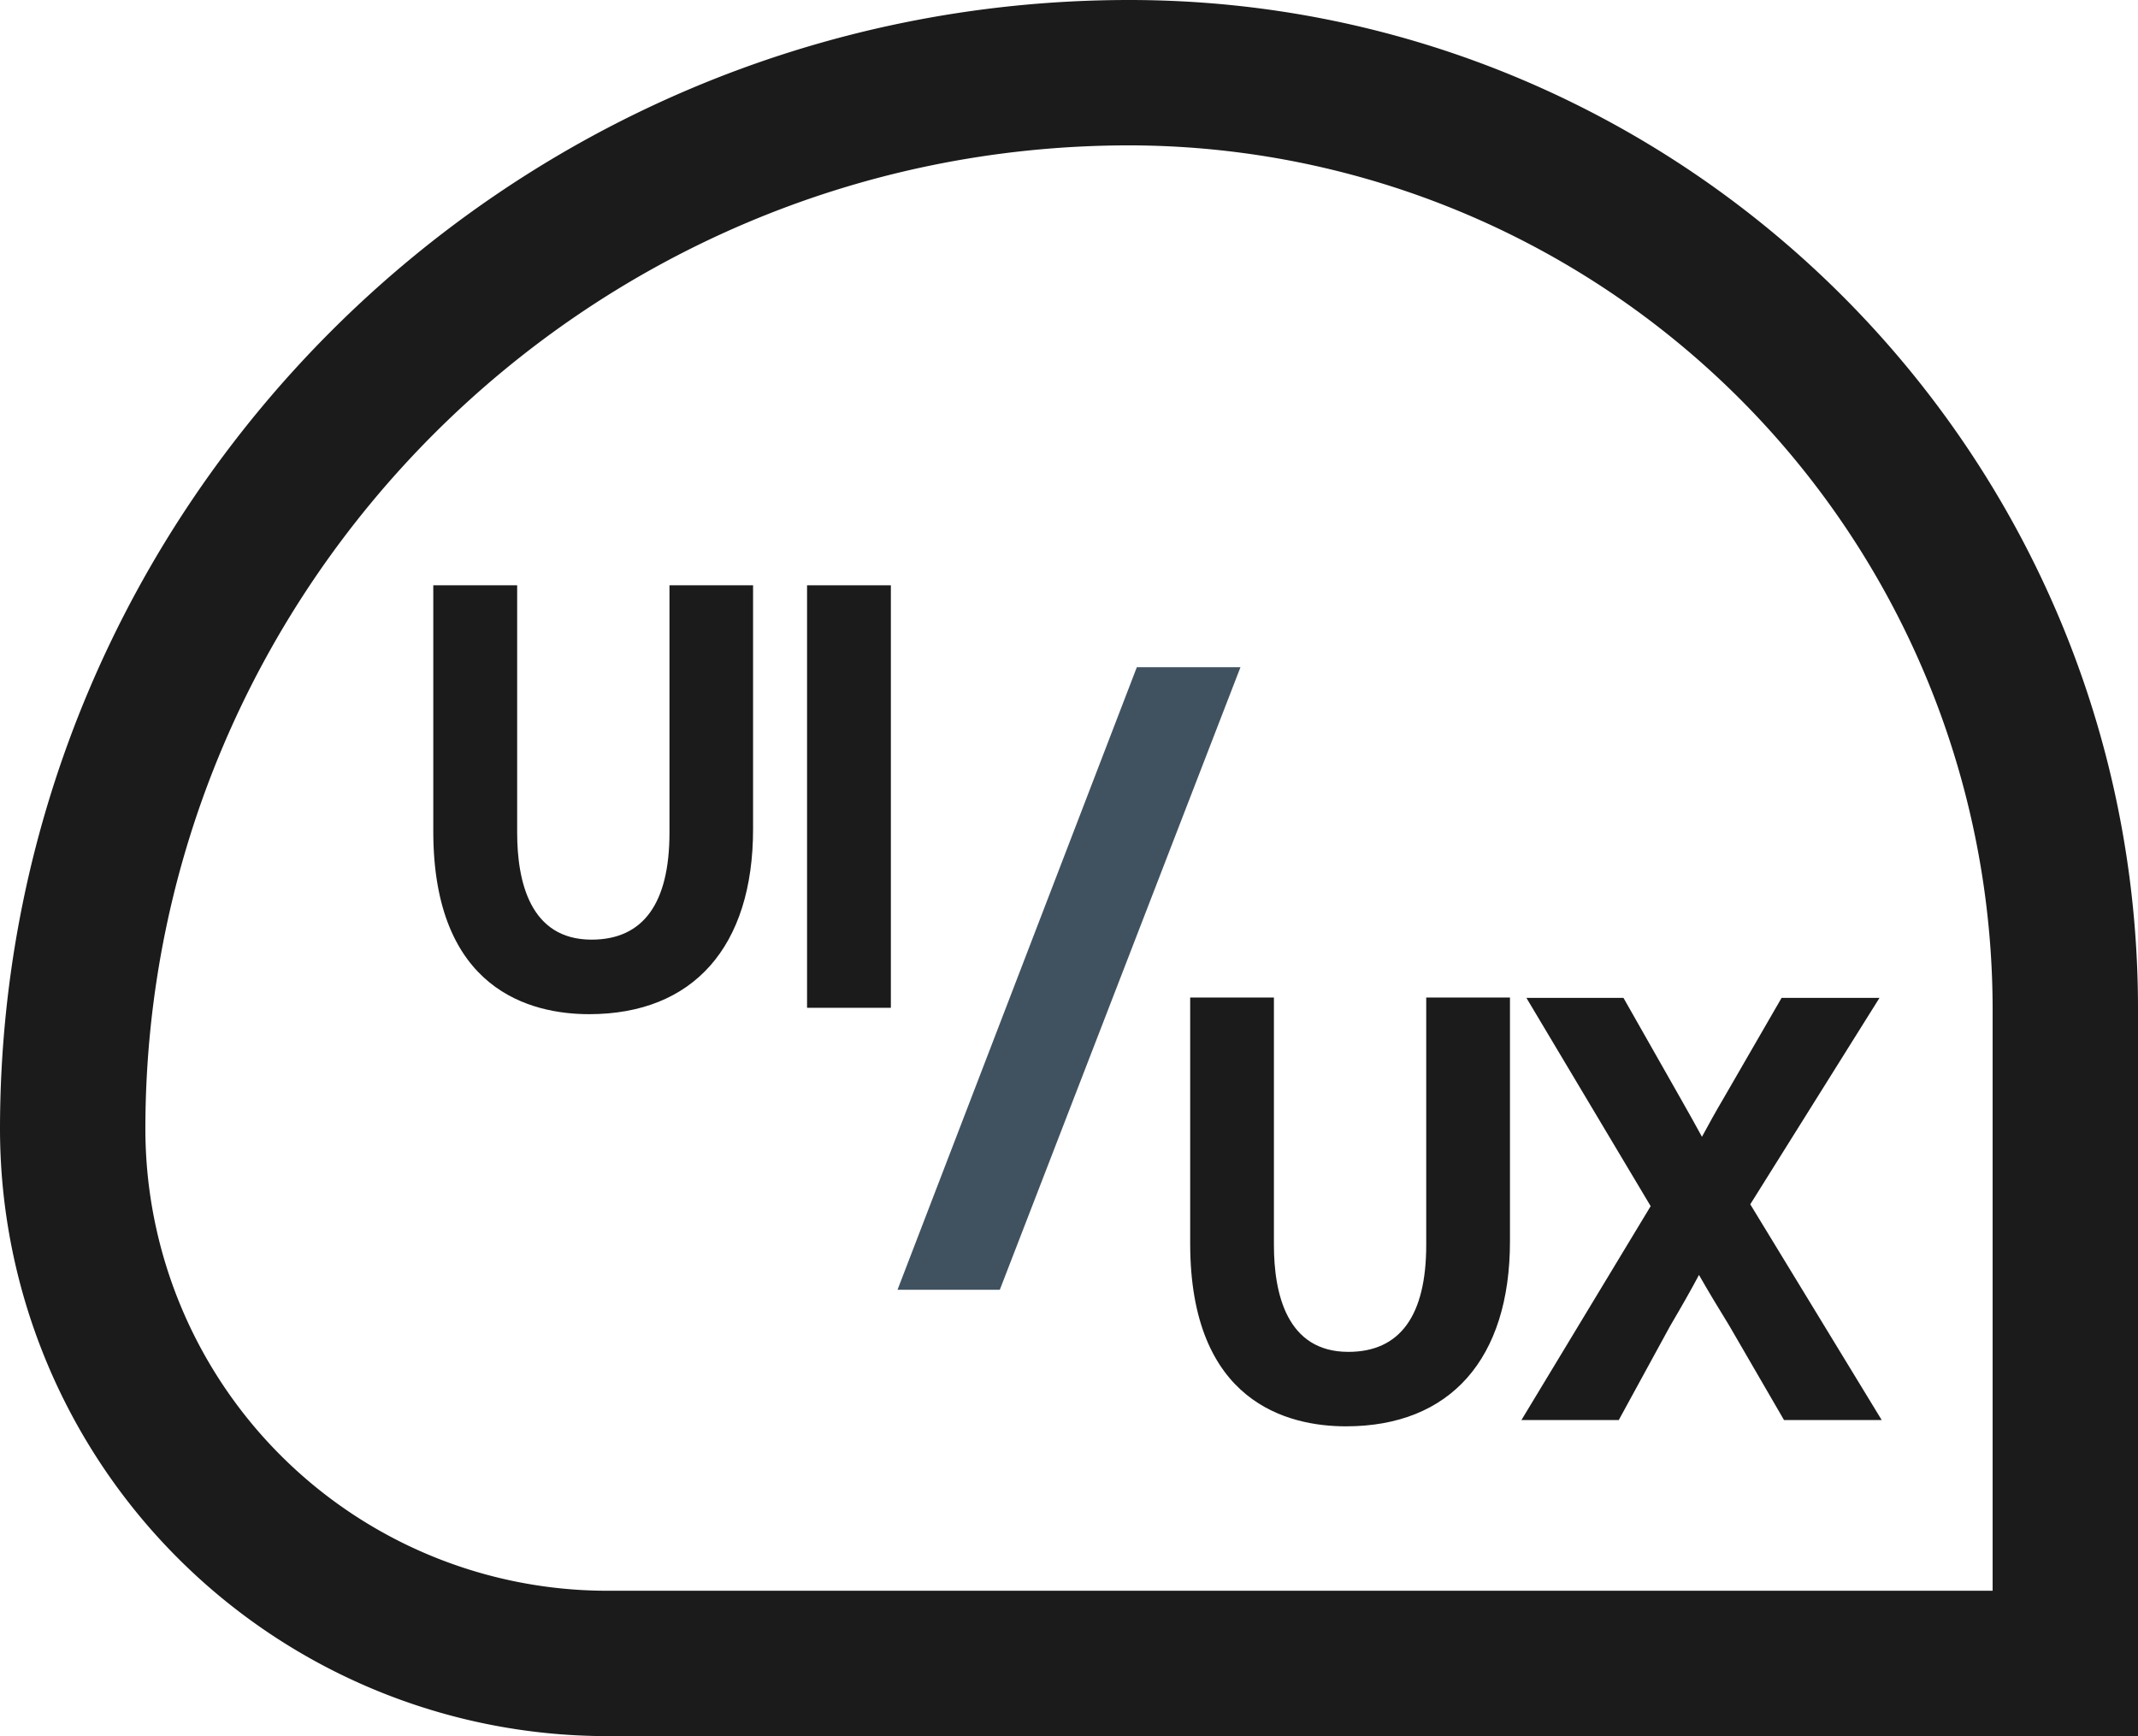 <svg id="Layer_1" data-name="Layer 1" xmlns="http://www.w3.org/2000/svg" viewBox="0 0 301.79 245.07"><defs><style>.cls-1,.cls-3{fill:#1b1b1b;}.cls-2{fill:#405260;}.cls-3{stroke:#1b1b1b;stroke-miterlimit:10;stroke-width:8px;}</style></defs><path class="cls-1" d="M94.5,117.53c0,10-3.71,15.11-11,15.11-8.68,0-10.5-8.21-10.5-15.11V82.62H61.16v34.72c0,22.46,13.8,25.82,22,25.82,14.7,0,23.14-9.53,23.14-26.13V82.62H94.5Z"/><rect class="cls-1" x="113.92" y="82.62" width="11.83" height="59.64"/><path class="cls-1" d="M201.32,175.72c0,10-3.7,15.11-11,15.11-8.68,0-10.5-8.22-10.5-15.11V140.81H168v34.71c0,22.47,13.8,25.82,22,25.82,14.71,0,23.14-9.52,23.14-26.13v-34.4H201.32Z"/><path class="cls-1" d="M247.06,170l18.24-29.14H251.48l-8.14,14.09c-1.18,2-2.16,3.78-3.1,5.52-.91-1.68-1.91-3.46-3.08-5.52l-8-14.09H215.46L233,170.26l-18.24,30.19h13.74l7.24-13.26c1.72-2.93,3-5.18,4.08-7.22,1.25,2.19,2.61,4.46,4.28,7.17l7.72,13.31h13.79Z"/><polygon class="cls-2" points="160.47 94.18 126.69 182.06 141.13 182.06 175.1 94.18 160.47 94.18"/><path class="cls-3" d="M297.79,241.07H85.66A81.75,81.75,0,0,1,4,159.41C4,73.72,73.72,4,159.41,4c76.3,0,138.38,62.08,138.38,138.38ZM159.41,16.52c-78.79,0-142.89,64.1-142.89,142.89a69.22,69.22,0,0,0,69.14,69.14H285.27V142.38A126,126,0,0,0,159.41,16.52Z"/></svg>
